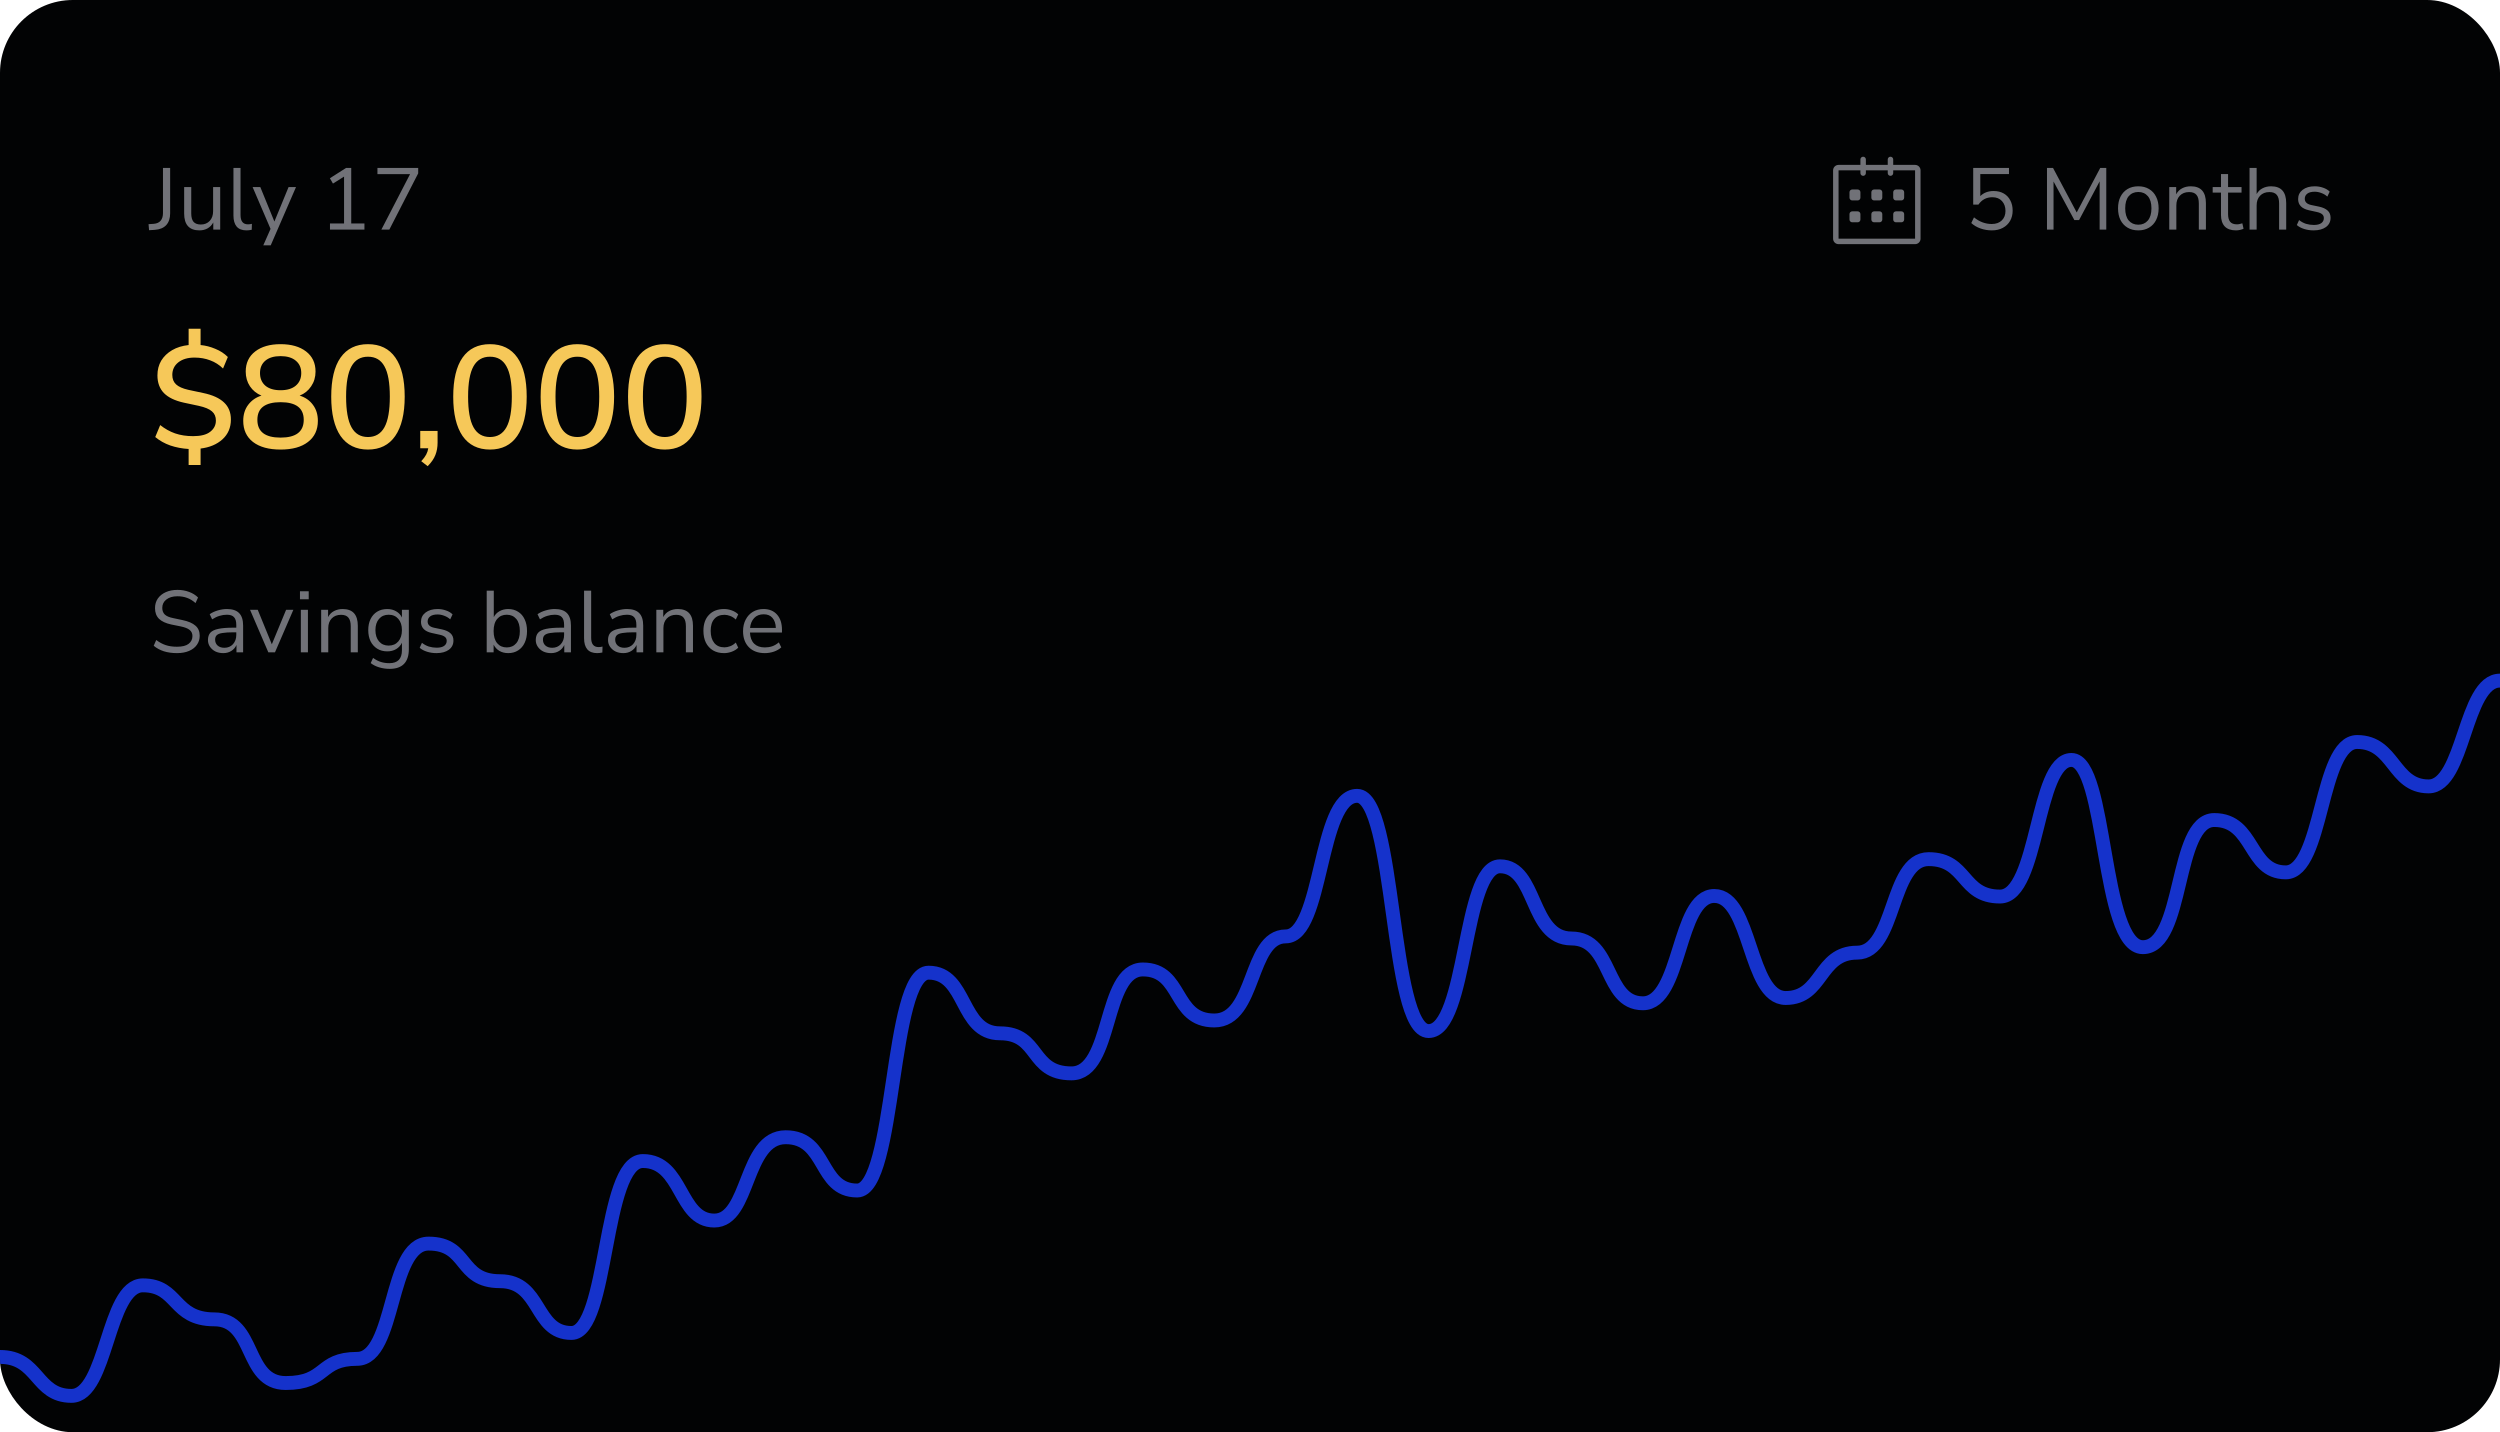 <svg width="686" height="393" viewBox="0 0 686 393" fill="none" xmlns="http://www.w3.org/2000/svg">
<g clip-path="url(#clip0_1740_1871)">
<rect width="686" height="393" rx="20" fill="#020304"/>
<path d="M686 186.756C676.2 186.756 676.2 215.787 666.4 215.787C656.6 215.787 657.008 203.604 646.8 203.604C636.592 203.604 637.408 239.375 627.2 239.375C616.992 239.375 618.625 225.015 607.6 225.015C596.575 225.015 599.433 259.904 588 259.904C576.567 259.904 578.2 208.529 568.4 208.529C558.6 208.529 559.417 246.011 548.8 246.011C538.183 246.011 539.817 235.746 529.2 235.746C518.583 235.746 520.217 261.407 509.6 261.407C498.983 261.407 500.208 273.849 490 273.849C479.792 273.849 480.608 245.855 470.4 245.855C460.192 245.855 461.417 275.301 450.8 275.301C440.183 275.301 442.633 257.519 431.2 257.519C419.767 257.519 421.808 237.716 411.6 237.716C401.392 237.716 402.617 282.922 392 282.922C381.383 282.922 383.017 218.379 372.4 218.379C361.783 218.379 363.008 256.949 352.8 256.949C342.592 256.949 344.633 280.019 333.2 280.019C321.767 280.019 324.625 266.021 313.6 266.021C302.575 266.021 305.433 294.534 294 294.534C282.567 294.534 285.425 283.544 274.4 283.544C263.375 283.544 265.417 266.903 254.8 266.903C244.183 266.903 245.817 326.676 235.2 326.676C224.583 326.676 227.033 312.057 215.6 312.057C204.167 312.057 205.8 334.919 196 334.919C186.2 334.919 187.425 318.589 176.4 318.589C165.375 318.589 167.008 365.765 156.8 365.765C146.592 365.765 148.633 351.56 137.2 351.56C125.767 351.56 128.625 341.244 117.6 341.244C106.575 341.244 108.617 372.867 98 372.867C87.383 372.867 89.833 379.503 78.4 379.503C66.967 379.503 70.233 362.032 58.8 362.032C47.367 362.032 49 352.701 39.2 352.701C29.4 352.701 29.4 383.028 19.6 383.028C9.8 383.028 10.617 372.348 -1.81198e-05 372.348" stroke="#1532CB" stroke-width="3.811"/>
<path opacity="0.5" d="M40.904 63.168L40.76 61.512L42.2 61.416C43.016 61.352 43.64 61.072 44.072 60.576C44.504 60.064 44.72 59.368 44.72 58.488V46.08H46.688V58.512C46.688 59.904 46.328 60.992 45.608 61.776C44.888 62.544 43.84 62.976 42.464 63.072L40.904 63.168ZM54.733 63.216C51.933 63.216 50.533 61.672 50.533 58.584V51.336H52.477V58.56C52.477 59.6 52.685 60.368 53.101 60.864C53.533 61.36 54.205 61.608 55.117 61.608C56.109 61.608 56.917 61.28 57.541 60.624C58.165 59.952 58.477 59.064 58.477 57.96V51.336H60.421V63H58.525V61.032C58.157 61.736 57.637 62.28 56.965 62.664C56.309 63.032 55.565 63.216 54.733 63.216ZM67.634 63.216C66.45 63.216 65.554 62.872 64.946 62.184C64.354 61.48 64.058 60.464 64.058 59.136V46.08H66.002V58.992C66.002 60.704 66.682 61.56 68.042 61.56C68.442 61.56 68.802 61.512 69.122 61.416L69.074 63.048C68.578 63.16 68.098 63.216 67.634 63.216ZM72.246 67.32L74.238 62.808L69.318 51.336H71.43L75.294 60.792L79.182 51.336H81.222L74.286 67.32H72.246ZM90.546 63V61.32H94.41V48.456L91.362 50.376L90.522 48.912L94.962 46.08H96.378V61.32H100.002V63H90.546ZM104.649 63L112.521 47.784H103.569V46.08H114.753V47.568L106.833 63H104.649Z" fill="#E0E2ED"/>
<path opacity="0.5" d="M48.56 179.216C47.232 179.216 46.032 179.048 44.96 178.712C43.888 178.36 42.96 177.856 42.176 177.2L42.872 175.616C43.688 176.24 44.544 176.704 45.44 177.008C46.336 177.312 47.376 177.464 48.56 177.464C50 177.464 51.064 177.2 51.752 176.672C52.456 176.128 52.808 175.416 52.808 174.536C52.808 173.832 52.552 173.272 52.04 172.856C51.544 172.44 50.704 172.112 49.52 171.872L47.024 171.368C45.52 171.048 44.392 170.528 43.64 169.808C42.904 169.072 42.536 168.096 42.536 166.88C42.536 165.872 42.792 164.992 43.304 164.24C43.832 163.488 44.56 162.904 45.488 162.488C46.416 162.072 47.488 161.864 48.704 161.864C49.84 161.864 50.896 162.048 51.872 162.416C52.848 162.768 53.672 163.28 54.344 163.952L53.648 165.488C52.928 164.832 52.168 164.36 51.368 164.072C50.568 163.768 49.672 163.616 48.68 163.616C47.416 163.616 46.408 163.912 45.656 164.504C44.904 165.08 44.528 165.848 44.528 166.808C44.528 167.576 44.76 168.184 45.224 168.632C45.704 169.08 46.48 169.408 47.552 169.616L50.048 170.144C51.664 170.48 52.856 170.992 53.624 171.68C54.408 172.352 54.8 173.272 54.8 174.44C54.8 175.384 54.544 176.216 54.032 176.936C53.536 177.656 52.816 178.216 51.872 178.616C50.944 179.016 49.84 179.216 48.56 179.216ZM61.262 179.216C60.462 179.216 59.742 179.064 59.102 178.76C58.478 178.44 57.982 178.008 57.614 177.464C57.246 176.92 57.062 176.312 57.062 175.64C57.062 174.792 57.278 174.12 57.71 173.624C58.158 173.128 58.886 172.776 59.894 172.568C60.918 172.344 62.31 172.232 64.07 172.232H64.838V171.488C64.838 170.496 64.63 169.784 64.214 169.352C63.814 168.904 63.166 168.68 62.27 168.68C61.566 168.68 60.886 168.784 60.23 168.992C59.574 169.184 58.902 169.504 58.214 169.952L57.542 168.536C58.15 168.104 58.886 167.76 59.75 167.504C60.63 167.248 61.47 167.12 62.27 167.12C63.774 167.12 64.886 167.488 65.606 168.224C66.342 168.96 66.71 170.104 66.71 171.656V179H64.886V176.984C64.582 177.672 64.11 178.216 63.47 178.616C62.846 179.016 62.11 179.216 61.262 179.216ZM61.574 177.752C62.534 177.752 63.318 177.424 63.926 176.768C64.534 176.096 64.838 175.248 64.838 174.224V173.504H64.094C62.798 173.504 61.774 173.568 61.022 173.696C60.286 173.808 59.766 174.016 59.462 174.32C59.174 174.608 59.03 175.008 59.03 175.52C59.03 176.176 59.254 176.712 59.702 177.128C60.166 177.544 60.79 177.752 61.574 177.752ZM73.631 179L68.615 167.336H70.727L74.591 176.792L78.503 167.336H80.495L75.455 179H73.631ZM82.311 164.432V162.248H84.711V164.432H82.311ZM82.551 179V167.336H84.495V179H82.551ZM88.129 179V167.336H90.025V169.328C90.409 168.592 90.953 168.04 91.657 167.672C92.361 167.304 93.153 167.12 94.033 167.12C96.801 167.12 98.185 168.656 98.185 171.728V179H96.241V171.848C96.241 170.76 96.025 169.968 95.593 169.472C95.177 168.96 94.505 168.704 93.577 168.704C92.505 168.704 91.649 169.04 91.009 169.712C90.385 170.368 90.073 171.248 90.073 172.352V179H88.129ZM106.929 183.536C105.921 183.536 104.969 183.4 104.073 183.128C103.193 182.872 102.409 182.48 101.721 181.952L102.369 180.536C103.089 181.048 103.801 181.416 104.505 181.64C105.225 181.864 106.001 181.976 106.833 181.976C109.137 181.976 110.289 180.792 110.289 178.424V176.36C109.953 177.096 109.425 177.68 108.705 178.112C108.001 178.528 107.193 178.736 106.281 178.736C105.209 178.736 104.281 178.488 103.497 177.992C102.713 177.496 102.105 176.816 101.673 175.952C101.257 175.072 101.049 174.056 101.049 172.904C101.049 171.752 101.257 170.744 101.673 169.88C102.105 169 102.713 168.32 103.497 167.84C104.281 167.36 105.209 167.12 106.281 167.12C107.193 167.12 108.001 167.328 108.705 167.744C109.425 168.16 109.953 168.728 110.289 169.448V167.336H112.185V178.16C112.185 179.952 111.737 181.296 110.841 182.192C109.961 183.088 108.657 183.536 106.929 183.536ZM106.641 177.152C107.761 177.152 108.649 176.768 109.305 176C109.961 175.232 110.289 174.2 110.289 172.904C110.289 171.608 109.961 170.584 109.305 169.832C108.649 169.064 107.761 168.68 106.641 168.68C105.537 168.68 104.657 169.064 104.001 169.832C103.345 170.584 103.017 171.608 103.017 172.904C103.017 174.2 103.345 175.232 104.001 176C104.657 176.768 105.537 177.152 106.641 177.152ZM119.768 179.216C118.856 179.216 117.992 179.088 117.176 178.832C116.36 178.576 115.688 178.216 115.16 177.752L115.784 176.384C116.36 176.848 116.992 177.192 117.68 177.416C118.384 177.624 119.096 177.728 119.816 177.728C120.728 177.728 121.416 177.56 121.88 177.224C122.344 176.888 122.576 176.432 122.576 175.856C122.576 175.408 122.424 175.056 122.12 174.8C121.816 174.528 121.336 174.32 120.68 174.176L118.496 173.696C116.512 173.264 115.52 172.24 115.52 170.624C115.52 169.568 115.936 168.72 116.768 168.08C117.616 167.44 118.72 167.12 120.08 167.12C120.88 167.12 121.64 167.248 122.36 167.504C123.096 167.744 123.704 168.104 124.184 168.584L123.536 169.952C123.072 169.52 122.528 169.192 121.904 168.968C121.296 168.728 120.688 168.608 120.08 168.608C119.184 168.608 118.504 168.784 118.04 169.136C117.576 169.488 117.344 169.952 117.344 170.528C117.344 171.424 117.936 172 119.12 172.256L121.304 172.712C122.328 172.936 123.104 173.296 123.632 173.792C124.16 174.272 124.424 174.928 124.424 175.76C124.424 176.832 124 177.68 123.152 178.304C122.304 178.912 121.176 179.216 119.768 179.216ZM139.455 179.216C138.527 179.216 137.711 179.008 137.007 178.592C136.319 178.176 135.799 177.608 135.447 176.888V179H133.551V162.08H135.495V169.352C135.831 168.664 136.351 168.12 137.055 167.72C137.759 167.32 138.559 167.12 139.455 167.12C140.495 167.12 141.399 167.368 142.167 167.864C142.951 168.344 143.551 169.04 143.967 169.952C144.399 170.848 144.615 171.92 144.615 173.168C144.615 174.4 144.399 175.472 143.967 176.384C143.551 177.28 142.951 177.976 142.167 178.472C141.399 178.968 140.495 179.216 139.455 179.216ZM139.047 177.656C140.135 177.656 141.007 177.272 141.663 176.504C142.319 175.72 142.647 174.608 142.647 173.168C142.647 171.712 142.319 170.6 141.663 169.832C141.007 169.064 140.135 168.68 139.047 168.68C137.959 168.68 137.087 169.064 136.431 169.832C135.775 170.6 135.447 171.712 135.447 173.168C135.447 174.608 135.775 175.72 136.431 176.504C137.087 177.272 137.959 177.656 139.047 177.656ZM151.215 179.216C150.415 179.216 149.695 179.064 149.055 178.76C148.431 178.44 147.935 178.008 147.567 177.464C147.199 176.92 147.015 176.312 147.015 175.64C147.015 174.792 147.231 174.12 147.663 173.624C148.111 173.128 148.839 172.776 149.847 172.568C150.871 172.344 152.263 172.232 154.023 172.232H154.791V171.488C154.791 170.496 154.583 169.784 154.167 169.352C153.767 168.904 153.119 168.68 152.223 168.68C151.519 168.68 150.839 168.784 150.183 168.992C149.527 169.184 148.855 169.504 148.167 169.952L147.495 168.536C148.103 168.104 148.839 167.76 149.703 167.504C150.583 167.248 151.423 167.12 152.223 167.12C153.727 167.12 154.839 167.488 155.559 168.224C156.295 168.96 156.663 170.104 156.663 171.656V179H154.839V176.984C154.535 177.672 154.063 178.216 153.423 178.616C152.799 179.016 152.063 179.216 151.215 179.216ZM151.527 177.752C152.487 177.752 153.271 177.424 153.879 176.768C154.487 176.096 154.791 175.248 154.791 174.224V173.504H154.047C152.751 173.504 151.727 173.568 150.975 173.696C150.239 173.808 149.719 174.016 149.415 174.32C149.127 174.608 148.983 175.008 148.983 175.52C148.983 176.176 149.207 176.712 149.655 177.128C150.119 177.544 150.743 177.752 151.527 177.752ZM163.845 179.216C162.661 179.216 161.765 178.872 161.157 178.184C160.565 177.48 160.269 176.464 160.269 175.136V162.08H162.213V174.992C162.213 176.704 162.893 177.56 164.253 177.56C164.653 177.56 165.013 177.512 165.333 177.416L165.285 179.048C164.789 179.16 164.309 179.216 163.845 179.216ZM171.043 179.216C170.243 179.216 169.523 179.064 168.883 178.76C168.259 178.44 167.763 178.008 167.395 177.464C167.027 176.92 166.843 176.312 166.843 175.64C166.843 174.792 167.059 174.12 167.491 173.624C167.939 173.128 168.667 172.776 169.675 172.568C170.699 172.344 172.091 172.232 173.851 172.232H174.619V171.488C174.619 170.496 174.411 169.784 173.995 169.352C173.595 168.904 172.947 168.68 172.051 168.68C171.347 168.68 170.667 168.784 170.011 168.992C169.355 169.184 168.683 169.504 167.995 169.952L167.323 168.536C167.931 168.104 168.667 167.76 169.531 167.504C170.411 167.248 171.251 167.12 172.051 167.12C173.555 167.12 174.667 167.488 175.387 168.224C176.123 168.96 176.491 170.104 176.491 171.656V179H174.667V176.984C174.363 177.672 173.891 178.216 173.251 178.616C172.627 179.016 171.891 179.216 171.043 179.216ZM171.355 177.752C172.315 177.752 173.099 177.424 173.707 176.768C174.315 176.096 174.619 175.248 174.619 174.224V173.504H173.875C172.579 173.504 171.555 173.568 170.803 173.696C170.067 173.808 169.547 174.016 169.243 174.32C168.955 174.608 168.811 175.008 168.811 175.52C168.811 176.176 169.035 176.712 169.483 177.128C169.947 177.544 170.571 177.752 171.355 177.752ZM180.097 179V167.336H181.993V169.328C182.377 168.592 182.921 168.04 183.625 167.672C184.329 167.304 185.121 167.12 186.001 167.12C188.769 167.12 190.153 168.656 190.153 171.728V179H188.209V171.848C188.209 170.76 187.993 169.968 187.561 169.472C187.145 168.96 186.473 168.704 185.545 168.704C184.473 168.704 183.617 169.04 182.977 169.712C182.353 170.368 182.041 171.248 182.041 172.352V179H180.097ZM198.682 179.216C197.514 179.216 196.506 178.968 195.658 178.472C194.81 177.96 194.154 177.248 193.69 176.336C193.242 175.408 193.018 174.328 193.018 173.096C193.018 171.24 193.522 169.784 194.53 168.728C195.538 167.656 196.922 167.12 198.682 167.12C199.402 167.12 200.114 167.248 200.818 167.504C201.522 167.76 202.106 168.12 202.57 168.584L201.898 170C201.434 169.552 200.922 169.224 200.362 169.016C199.818 168.808 199.298 168.704 198.802 168.704C197.586 168.704 196.65 169.088 195.994 169.856C195.338 170.608 195.01 171.696 195.01 173.12C195.01 174.512 195.338 175.616 195.994 176.432C196.65 177.232 197.586 177.632 198.802 177.632C199.298 177.632 199.818 177.528 200.362 177.32C200.922 177.112 201.434 176.776 201.898 176.312L202.57 177.728C202.106 178.192 201.514 178.56 200.794 178.832C200.09 179.088 199.386 179.216 198.682 179.216ZM209.869 179.216C208.029 179.216 206.573 178.68 205.501 177.608C204.429 176.52 203.893 175.048 203.893 173.192C203.893 171.992 204.133 170.936 204.613 170.024C205.093 169.096 205.749 168.384 206.581 167.888C207.429 167.376 208.405 167.12 209.509 167.12C211.093 167.12 212.333 167.632 213.229 168.656C214.125 169.664 214.573 171.056 214.573 172.832V173.576H205.789C205.853 174.904 206.237 175.92 206.941 176.624C207.645 177.312 208.621 177.656 209.869 177.656C210.573 177.656 211.245 177.552 211.885 177.344C212.525 177.12 213.133 176.76 213.709 176.264L214.381 177.632C213.853 178.128 213.181 178.52 212.365 178.808C211.549 179.08 210.717 179.216 209.869 179.216ZM209.557 168.56C208.453 168.56 207.581 168.904 206.941 169.592C206.301 170.28 205.925 171.184 205.813 172.304H212.893C212.845 171.12 212.533 170.2 211.957 169.544C211.397 168.888 210.597 168.56 209.557 168.56Z" fill="#E0E2ED"/>
<path d="M51.76 127.6V123.2C49.973 123.093 48.293 122.773 46.72 122.24C45.147 121.68 43.773 120.907 42.6 119.92L43.96 116.64C45.24 117.653 46.6 118.413 48.04 118.92C49.507 119.427 51.16 119.68 53 119.68C55.107 119.68 56.667 119.28 57.68 118.48C58.72 117.68 59.24 116.653 59.24 115.4C59.24 114.333 58.88 113.493 58.16 112.88C57.44 112.24 56.227 111.733 54.52 111.36L50.4 110.48C48 109.947 46.2 109.08 45 107.88C43.8 106.653 43.2 105.027 43.2 103C43.2 101.48 43.547 100.133 44.24 98.96C44.96 97.787 45.96 96.827 47.24 96.08C48.52 95.333 50.027 94.867 51.76 94.68V90.2H55.04V94.68C56.427 94.813 57.773 95.16 59.08 95.72C60.413 96.253 61.56 97 62.52 97.96L61.2 101.12C60.16 100.107 58.987 99.36 57.68 98.88C56.373 98.373 54.933 98.12 53.36 98.12C51.52 98.12 50.04 98.56 48.92 99.44C47.827 100.32 47.28 101.467 47.28 102.88C47.28 103.973 47.627 104.84 48.32 105.48C49.013 106.12 50.12 106.613 51.64 106.96L55.76 107.84C58.32 108.373 60.227 109.24 61.48 110.44C62.733 111.613 63.36 113.173 63.36 115.12C63.36 117.333 62.587 119.147 61.04 120.56C59.493 121.947 57.493 122.787 55.04 123.08V127.6H51.76ZM76.984 123.36C73.758 123.36 71.238 122.667 69.424 121.28C67.638 119.893 66.744 117.96 66.744 115.48C66.744 113.747 67.198 112.28 68.104 111.08C69.038 109.853 70.251 109.013 71.744 108.56C70.411 108 69.358 107.147 68.584 106C67.811 104.827 67.424 103.48 67.424 101.96C67.424 99.613 68.291 97.773 70.024 96.44C71.758 95.107 74.078 94.44 76.984 94.44C79.918 94.44 82.251 95.107 83.984 96.44C85.718 97.773 86.584 99.613 86.584 101.96C86.584 103.48 86.184 104.827 85.384 106C84.611 107.173 83.558 108.027 82.224 108.56C83.744 109.013 84.958 109.853 85.864 111.08C86.771 112.28 87.224 113.747 87.224 115.48C87.224 117.96 86.318 119.893 84.504 121.28C82.718 122.667 80.211 123.36 76.984 123.36ZM76.984 107.08C78.771 107.08 80.158 106.667 81.144 105.84C82.158 104.987 82.664 103.827 82.664 102.36C82.664 100.92 82.158 99.787 81.144 98.96C80.158 98.133 78.771 97.72 76.984 97.72C75.198 97.72 73.811 98.133 72.824 98.96C71.838 99.787 71.344 100.92 71.344 102.36C71.344 103.827 71.838 104.987 72.824 105.84C73.811 106.667 75.198 107.08 76.984 107.08ZM76.984 120.08C81.224 120.08 83.344 118.453 83.344 115.2C83.344 111.973 81.224 110.36 76.984 110.36C74.904 110.36 73.318 110.76 72.224 111.56C71.158 112.36 70.624 113.573 70.624 115.2C70.624 118.453 72.744 120.08 76.984 120.08ZM100.969 123.36C97.689 123.36 95.182 122.12 93.449 119.64C91.742 117.133 90.889 113.547 90.889 108.88C90.889 104.133 91.742 100.547 93.449 98.12C95.182 95.667 97.689 94.44 100.969 94.44C104.275 94.44 106.782 95.667 108.489 98.12C110.195 100.547 111.049 104.12 111.049 108.84C111.049 113.533 110.182 117.133 108.449 119.64C106.742 122.12 104.249 123.36 100.969 123.36ZM100.969 119.92C102.995 119.92 104.502 119.027 105.489 117.24C106.475 115.453 106.969 112.653 106.969 108.84C106.969 105.027 106.475 102.253 105.489 100.52C104.529 98.76 103.022 97.88 100.969 97.88C98.942 97.88 97.435 98.76 96.449 100.52C95.462 102.28 94.969 105.053 94.969 108.84C94.969 112.653 95.462 115.453 96.449 117.24C97.435 119.027 98.942 119.92 100.969 119.92ZM117.353 127.92L115.593 126.56C116.206 125.893 116.66 125.28 116.953 124.72C117.246 124.16 117.433 123.587 117.513 123H115.313V118.24H120.073V121.48C120.073 122.707 119.873 123.827 119.473 124.84C119.073 125.88 118.366 126.907 117.353 127.92ZM134.445 123.36C131.165 123.36 128.659 122.12 126.925 119.64C125.219 117.133 124.365 113.547 124.365 108.88C124.365 104.133 125.219 100.547 126.925 98.12C128.659 95.667 131.165 94.44 134.445 94.44C137.752 94.44 140.259 95.667 141.965 98.12C143.672 100.547 144.525 104.12 144.525 108.84C144.525 113.533 143.659 117.133 141.925 119.64C140.219 122.12 137.725 123.36 134.445 123.36ZM134.445 119.92C136.472 119.92 137.979 119.027 138.965 117.24C139.952 115.453 140.445 112.653 140.445 108.84C140.445 105.027 139.952 102.253 138.965 100.52C138.005 98.76 136.499 97.88 134.445 97.88C132.419 97.88 130.912 98.76 129.925 100.52C128.939 102.28 128.445 105.053 128.445 108.84C128.445 112.653 128.939 115.453 129.925 117.24C130.912 119.027 132.419 119.92 134.445 119.92ZM158.43 123.36C155.15 123.36 152.643 122.12 150.91 119.64C149.203 117.133 148.35 113.547 148.35 108.88C148.35 104.133 149.203 100.547 150.91 98.12C152.643 95.667 155.15 94.44 158.43 94.44C161.736 94.44 164.243 95.667 165.95 98.12C167.656 100.547 168.51 104.12 168.51 108.84C168.51 113.533 167.643 117.133 165.91 119.64C164.203 122.12 161.71 123.36 158.43 123.36ZM158.43 119.92C160.456 119.92 161.963 119.027 162.95 117.24C163.936 115.453 164.43 112.653 164.43 108.84C164.43 105.027 163.936 102.253 162.95 100.52C161.99 98.76 160.483 97.88 158.43 97.88C156.403 97.88 154.896 98.76 153.91 100.52C152.923 102.28 152.43 105.053 152.43 108.84C152.43 112.653 152.923 115.453 153.91 117.24C154.896 119.027 156.403 119.92 158.43 119.92ZM182.414 123.36C179.134 123.36 176.627 122.12 174.894 119.64C173.187 117.133 172.334 113.547 172.334 108.88C172.334 104.133 173.187 100.547 174.894 98.12C176.627 95.667 179.134 94.44 182.414 94.44C185.721 94.44 188.227 95.667 189.934 98.12C191.641 100.547 192.494 104.12 192.494 108.84C192.494 113.533 191.627 117.133 189.894 119.64C188.187 122.12 185.694 123.36 182.414 123.36ZM182.414 119.92C184.441 119.92 185.947 119.027 186.934 117.24C187.921 115.453 188.414 112.653 188.414 108.84C188.414 105.027 187.921 102.253 186.934 100.52C185.974 98.76 184.467 97.88 182.414 97.88C180.387 97.88 178.881 98.76 177.894 100.52C176.907 102.28 176.414 105.053 176.414 108.84C176.414 112.653 176.907 115.453 177.894 117.24C178.881 119.027 180.387 119.92 182.414 119.92Z" fill="#F6C859"/>
<g clip-path="url(#clip1_1740_1871)">
<path d="M525.5 45.247L519.495 45.247V43.753C519.495 43.338 519.159 43.003 518.745 43.003C518.33 43.003 517.995 43.338 517.995 43.753V45.247H511.995V43.753C511.995 43.338 511.659 43.003 511.245 43.003C510.83 43.003 510.495 43.338 510.495 43.753V45.247H504.5C503.672 45.247 503 45.919 503 46.747V65.497C503 66.325 503.672 66.997 504.5 66.997H525.5C526.328 66.997 527 66.325 527 65.497V46.747C527 45.919 526.328 45.247 525.5 45.247ZM525.5 65.497H504.5V46.747H510.495V47.503C510.495 47.917 510.83 48.253 511.245 48.253C511.659 48.253 511.995 47.917 511.995 47.503V46.747H517.995V47.503C517.995 47.917 518.33 48.253 518.745 48.253C519.159 48.253 519.495 47.917 519.495 47.503V46.747H525.5V65.497ZM520.25 54.997H521.75C522.164 54.997 522.5 54.661 522.5 54.247V52.747C522.5 52.333 522.164 51.997 521.75 51.997H520.25C519.836 51.997 519.5 52.333 519.5 52.747V54.247C519.5 54.661 519.836 54.997 520.25 54.997ZM520.25 60.997H521.75C522.164 60.997 522.5 60.661 522.5 60.247V58.747C522.5 58.333 522.164 57.997 521.75 57.997H520.25C519.836 57.997 519.5 58.333 519.5 58.747V60.247C519.5 60.662 519.836 60.997 520.25 60.997ZM515.75 57.997H514.25C513.836 57.997 513.5 58.333 513.5 58.747V60.247C513.5 60.661 513.836 60.997 514.25 60.997H515.75C516.164 60.997 516.5 60.661 516.5 60.247V58.747C516.5 58.333 516.164 57.997 515.75 57.997ZM515.75 51.997H514.25C513.836 51.997 513.5 52.333 513.5 52.747V54.247C513.5 54.661 513.836 54.997 514.25 54.997H515.75C516.164 54.997 516.5 54.661 516.5 54.247V52.747C516.5 52.333 516.164 51.997 515.75 51.997ZM509.75 51.997H508.25C507.836 51.997 507.5 52.333 507.5 52.747V54.247C507.5 54.661 507.836 54.997 508.25 54.997H509.75C510.164 54.997 510.5 54.661 510.5 54.247V52.747C510.5 52.333 510.164 51.997 509.75 51.997ZM509.75 57.997H508.25C507.836 57.997 507.5 58.333 507.5 58.747V60.247C507.5 60.661 507.836 60.997 508.25 60.997H509.75C510.164 60.997 510.5 60.661 510.5 60.247V58.747C510.5 58.333 510.164 57.997 509.75 57.997Z" fill="#E0E2ED" fill-opacity="0.5"/>
</g>
<path opacity="0.5" d="M546.56 63.216C545.472 63.216 544.432 63.04 543.44 62.688C542.448 62.336 541.608 61.84 540.92 61.2L541.664 59.64C543.152 60.856 544.776 61.464 546.536 61.464C547.704 61.464 548.624 61.136 549.296 60.48C549.968 59.824 550.304 58.96 550.304 57.888C550.304 56.784 549.984 55.88 549.344 55.176C548.704 54.472 547.824 54.12 546.704 54.12C545.088 54.12 543.816 54.792 542.888 56.136H541.448V46.08H551.264V47.76H543.392V53.808C544.32 52.88 545.544 52.416 547.064 52.416C548.12 52.416 549.04 52.64 549.824 53.088C550.608 53.536 551.208 54.168 551.624 54.984C552.056 55.784 552.272 56.72 552.272 57.792C552.272 58.848 552.04 59.784 551.576 60.6C551.112 61.416 550.448 62.056 549.584 62.52C548.736 62.984 547.728 63.216 546.56 63.216ZM561.691 63V46.08H563.347L569.851 58.296L576.307 46.08H577.963V63H576.139V49.776L570.499 60.384H569.203L563.491 49.8V63H561.691ZM586.758 63.216C585.622 63.216 584.638 62.968 583.806 62.472C582.974 61.976 582.326 61.28 581.862 60.384C581.414 59.472 581.19 58.4 581.19 57.168C581.19 55.936 581.414 54.872 581.862 53.976C582.326 53.064 582.974 52.36 583.806 51.864C584.638 51.368 585.622 51.12 586.758 51.12C587.878 51.12 588.854 51.368 589.686 51.864C590.534 52.36 591.182 53.064 591.63 53.976C592.094 54.872 592.326 55.936 592.326 57.168C592.326 58.4 592.094 59.472 591.63 60.384C591.182 61.28 590.534 61.976 589.686 62.472C588.854 62.968 587.878 63.216 586.758 63.216ZM586.758 61.656C587.846 61.656 588.718 61.272 589.374 60.504C590.03 59.72 590.358 58.608 590.358 57.168C590.358 55.712 590.03 54.6 589.374 53.832C588.718 53.064 587.846 52.68 586.758 52.68C585.654 52.68 584.774 53.064 584.118 53.832C583.478 54.6 583.158 55.712 583.158 57.168C583.158 58.608 583.478 59.72 584.118 60.504C584.774 61.272 585.654 61.656 586.758 61.656ZM595.246 63V51.336H597.142V53.328C597.526 52.592 598.07 52.04 598.774 51.672C599.478 51.304 600.27 51.12 601.15 51.12C603.918 51.12 605.302 52.656 605.302 55.728V63H603.358V55.848C603.358 54.76 603.142 53.968 602.71 53.472C602.294 52.96 601.622 52.704 600.694 52.704C599.622 52.704 598.766 53.04 598.126 53.712C597.502 54.368 597.19 55.248 597.19 56.352V63H595.246ZM613.567 63.216C612.191 63.216 611.159 62.856 610.471 62.136C609.783 61.4 609.439 60.344 609.439 58.968V52.848H607.159V51.336H609.439V47.76H611.383V51.336H615.079V52.848H611.383V58.776C611.383 59.688 611.575 60.384 611.959 60.864C612.343 61.328 612.967 61.56 613.831 61.56C614.087 61.56 614.343 61.528 614.599 61.464C614.855 61.4 615.087 61.336 615.295 61.272L615.631 62.76C615.423 62.872 615.119 62.976 614.719 63.072C614.319 63.168 613.935 63.216 613.567 63.216ZM617.277 63V46.08H619.221V53.256C619.605 52.552 620.141 52.024 620.829 51.672C621.533 51.304 622.317 51.12 623.181 51.12C625.949 51.12 627.333 52.656 627.333 55.728V63H625.389V55.848C625.389 54.76 625.173 53.968 624.741 53.472C624.325 52.96 623.653 52.704 622.725 52.704C621.653 52.704 620.797 53.04 620.157 53.712C619.533 54.368 619.221 55.248 619.221 56.352V63H617.277ZM634.854 63.216C633.942 63.216 633.078 63.088 632.262 62.832C631.446 62.576 630.774 62.216 630.246 61.752L630.87 60.384C631.446 60.848 632.078 61.192 632.766 61.416C633.47 61.624 634.182 61.728 634.902 61.728C635.814 61.728 636.502 61.56 636.966 61.224C637.43 60.888 637.662 60.432 637.662 59.856C637.662 59.408 637.51 59.056 637.206 58.8C636.902 58.528 636.422 58.32 635.766 58.176L633.582 57.696C631.598 57.264 630.606 56.24 630.606 54.624C630.606 53.568 631.022 52.72 631.854 52.08C632.702 51.44 633.806 51.12 635.166 51.12C635.966 51.12 636.726 51.248 637.446 51.504C638.182 51.744 638.79 52.104 639.27 52.584L638.622 53.952C638.158 53.52 637.614 53.192 636.99 52.968C636.382 52.728 635.774 52.608 635.166 52.608C634.27 52.608 633.59 52.784 633.126 53.136C632.662 53.488 632.43 53.952 632.43 54.528C632.43 55.424 633.022 56 634.206 56.256L636.39 56.712C637.414 56.936 638.19 57.296 638.718 57.792C639.246 58.272 639.51 58.928 639.51 59.76C639.51 60.832 639.086 61.68 638.238 62.304C637.39 62.912 636.262 63.216 634.854 63.216Z" fill="#E0E2ED"/>
</g>
<defs>
<clipPath id="clip0_1740_1871">
<rect width="686" height="393" rx="20" fill="white"/>
</clipPath>
<clipPath id="clip1_1740_1871">
<rect width="24" height="24" fill="white" transform="translate(503 43)"/>
</clipPath>
</defs>
</svg>
